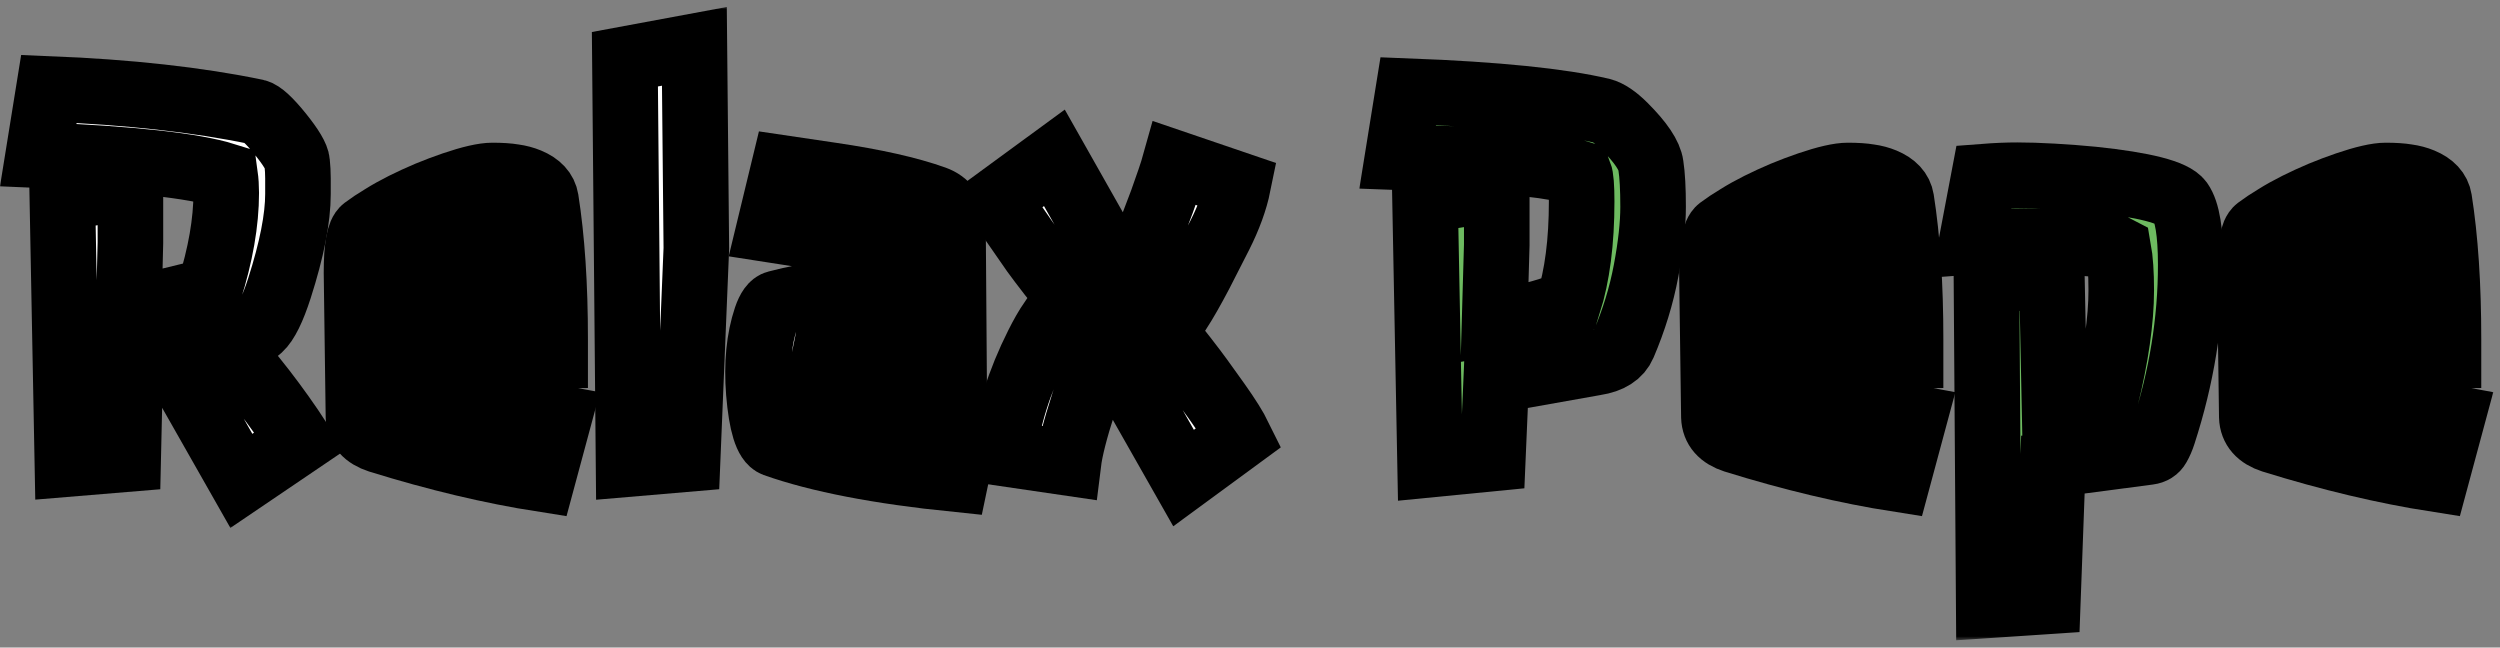 <svg width="305" height="79" viewBox="0 0 305 79" fill="none" xmlns="http://www.w3.org/2000/svg">
<rect x="0" y="0" width="305" height="79" fill="#808080" stroke="none"/>
<mask id="path-1-outside-1" maskUnits="userSpaceOnUse" x="-0.334" y="0.653" width="157" height="64" fill="black">
<rect fill="white" x="-0.334" y="0.653" width="157" height="64"/>
<path d="M7.605 24.145L15.911 22.743V29.613L15.706 37.885L25.516 35.492C26.906 31.094 27.601 27.107 27.601 23.529C27.601 22.777 27.555 22.071 27.464 21.41C23.613 20.203 16.014 19.371 4.666 18.915L5.965 10.849C15.695 11.236 24.126 12.17 31.258 13.651C31.873 13.788 32.853 14.688 34.197 16.352C35.519 17.992 36.203 19.143 36.248 19.804C36.316 20.465 36.351 21.114 36.351 21.752V23.666C36.351 26.628 35.599 30.456 34.095 35.15C33.274 37.703 32.465 39.343 31.668 40.072C31.303 40.414 30.973 40.665 30.677 40.824L27.327 41.918C30.654 45.541 33.73 49.517 36.556 53.847L29.446 58.666L20.901 43.627L15.911 43.9L15.638 56L8.221 56.615L7.605 24.145Z"/>
<path d="M43.494 33.236C43.494 30.183 43.813 28.417 44.451 27.939C45.089 27.46 45.807 26.981 46.605 26.503C47.402 26.002 48.279 25.512 49.236 25.033C50.193 24.555 51.185 24.099 52.21 23.666C53.258 23.233 54.283 22.846 55.286 22.504C57.428 21.775 59.023 21.41 60.071 21.41C61.142 21.41 62.008 21.467 62.669 21.581C63.33 21.672 63.934 21.832 64.481 22.06C65.734 22.584 66.44 23.347 66.6 24.35C67.352 29.112 67.728 34.786 67.728 41.371V43.388L51.355 43.593V48.036C53.133 48.469 55.252 48.868 57.713 49.232L63.592 50.19C65.096 50.417 66.634 50.679 68.206 50.976L66.189 58.461C59.923 57.481 53.27 55.898 46.228 53.71C44.611 53.186 43.779 52.24 43.733 50.873L43.494 33.236ZM60.037 36.039C60.037 33.897 59.821 31.641 59.388 29.271C58.476 29.271 57.747 29.317 57.2 29.408C56.653 29.499 56.106 29.625 55.56 29.784C55.013 29.944 54.454 30.126 53.885 30.331C52.54 30.81 51.652 31.22 51.219 31.561V37.714L60.037 36.757V36.039Z"/>
<path d="M76.238 7.226L84.715 5.653L84.954 30.297L83.894 56L76.683 56.615L76.238 7.226Z"/>
<path d="M116.604 58.461C107.216 57.504 99.856 56.08 94.524 54.188C93.545 53.824 92.895 51.727 92.576 47.899C92.303 44.39 92.599 41.348 93.465 38.773C93.829 37.703 94.262 37.11 94.764 36.996C96.906 36.426 99.162 36.016 101.531 35.766L108.641 34.98L108.504 30.16C106.02 29.682 103.548 29.306 101.087 29.032C98.649 28.736 96.222 28.394 93.807 28.007L95.618 20.521L101.395 21.376C106.681 22.151 110.885 23.096 114.007 24.213C115.511 24.76 116.263 25.865 116.263 27.528L116.399 46.259L109.119 46.977L108.914 41.132L106.966 41.508C104.778 41.872 102.693 42.328 100.711 42.875C100.46 44.083 100.335 45.085 100.335 45.883C100.335 47.045 100.381 47.945 100.472 48.583C103.685 49.312 108.641 50.053 115.34 50.805L118.143 51.112L116.604 58.461Z"/>
<path d="M122.415 55.316C122.962 50.941 124.352 46.532 126.585 42.089C127.177 40.904 127.747 39.913 128.294 39.115L131.336 37.509C128.898 34.455 127.166 32.222 126.141 30.81L123.509 27.016C122.757 25.876 122.21 24.942 121.868 24.213L128.636 19.257L137.352 34.672L138.104 34.262C138.24 33.852 138.445 33.293 138.719 32.587L141.761 24.589L142.684 21.957C142.957 21.16 143.174 20.476 143.333 19.906L151.058 22.538C150.67 24.452 149.918 26.514 148.802 28.725L146.375 33.476C145.418 35.298 144.552 36.814 143.777 38.022L141.146 39.355C143.903 42.818 145.68 45.108 146.478 46.225L148.562 49.13C149.793 50.862 150.67 52.263 151.194 53.334L144.393 58.324C138.924 48.708 135.905 43.365 135.335 42.294L134.446 42.704L133.831 44.345C133.58 45.028 133.318 45.792 133.045 46.635L132.19 49.232C131.165 52.4 130.55 54.815 130.345 56.478L122.415 55.316Z"/>
</mask>
<path d="M7.605 24.145L15.911 22.743V29.613L15.706 37.885L25.516 35.492C26.906 31.094 27.601 27.107 27.601 23.529C27.601 22.777 27.555 22.071 27.464 21.41C23.613 20.203 16.014 19.371 4.666 18.915L5.965 10.849C15.695 11.236 24.126 12.17 31.258 13.651C31.873 13.788 32.853 14.688 34.197 16.352C35.519 17.992 36.203 19.143 36.248 19.804C36.316 20.465 36.351 21.114 36.351 21.752V23.666C36.351 26.628 35.599 30.456 34.095 35.15C33.274 37.703 32.465 39.343 31.668 40.072C31.303 40.414 30.973 40.665 30.677 40.824L27.327 41.918C30.654 45.541 33.73 49.517 36.556 53.847L29.446 58.666L20.901 43.627L15.911 43.9L15.638 56L8.221 56.615L7.605 24.145Z" fill="white"/>
<path d="M43.494 33.236C43.494 30.183 43.813 28.417 44.451 27.939C45.089 27.46 45.807 26.981 46.605 26.503C47.402 26.002 48.279 25.512 49.236 25.033C50.193 24.555 51.185 24.099 52.21 23.666C53.258 23.233 54.283 22.846 55.286 22.504C57.428 21.775 59.023 21.41 60.071 21.41C61.142 21.41 62.008 21.467 62.669 21.581C63.33 21.672 63.934 21.832 64.481 22.06C65.734 22.584 66.44 23.347 66.6 24.35C67.352 29.112 67.728 34.786 67.728 41.371V43.388L51.355 43.593V48.036C53.133 48.469 55.252 48.868 57.713 49.232L63.592 50.19C65.096 50.417 66.634 50.679 68.206 50.976L66.189 58.461C59.923 57.481 53.27 55.898 46.228 53.71C44.611 53.186 43.779 52.24 43.733 50.873L43.494 33.236ZM60.037 36.039C60.037 33.897 59.821 31.641 59.388 29.271C58.476 29.271 57.747 29.317 57.2 29.408C56.653 29.499 56.106 29.625 55.56 29.784C55.013 29.944 54.454 30.126 53.885 30.331C52.54 30.81 51.652 31.22 51.219 31.561V37.714L60.037 36.757V36.039Z" fill="white"/>
<path d="M76.238 7.226L84.715 5.653L84.954 30.297L83.894 56L76.683 56.615L76.238 7.226Z" fill="white"/>
<path d="M116.604 58.461C107.216 57.504 99.856 56.08 94.524 54.188C93.545 53.824 92.895 51.727 92.576 47.899C92.303 44.39 92.599 41.348 93.465 38.773C93.829 37.703 94.262 37.11 94.764 36.996C96.906 36.426 99.162 36.016 101.531 35.766L108.641 34.98L108.504 30.16C106.02 29.682 103.548 29.306 101.087 29.032C98.649 28.736 96.222 28.394 93.807 28.007L95.618 20.521L101.395 21.376C106.681 22.151 110.885 23.096 114.007 24.213C115.511 24.76 116.263 25.865 116.263 27.528L116.399 46.259L109.119 46.977L108.914 41.132L106.966 41.508C104.778 41.872 102.693 42.328 100.711 42.875C100.46 44.083 100.335 45.085 100.335 45.883C100.335 47.045 100.381 47.945 100.472 48.583C103.685 49.312 108.641 50.053 115.34 50.805L118.143 51.112L116.604 58.461Z" fill="white"/>
<path d="M122.415 55.316C122.962 50.941 124.352 46.532 126.585 42.089C127.177 40.904 127.747 39.913 128.294 39.115L131.336 37.509C128.898 34.455 127.166 32.222 126.141 30.81L123.509 27.016C122.757 25.876 122.21 24.942 121.868 24.213L128.636 19.257L137.352 34.672L138.104 34.262C138.24 33.852 138.445 33.293 138.719 32.587L141.761 24.589L142.684 21.957C142.957 21.16 143.174 20.476 143.333 19.906L151.058 22.538C150.67 24.452 149.918 26.514 148.802 28.725L146.375 33.476C145.418 35.298 144.552 36.814 143.777 38.022L141.146 39.355C143.903 42.818 145.68 45.108 146.478 46.225L148.562 49.13C149.793 50.862 150.67 52.263 151.194 53.334L144.393 58.324C138.924 48.708 135.905 43.365 135.335 42.294L134.446 42.704L133.831 44.345C133.58 45.028 133.318 45.792 133.045 46.635L132.19 49.232C131.165 52.4 130.55 54.815 130.345 56.478L122.415 55.316Z" fill="white"/>
<path d="M7.605 24.145L15.911 22.743V29.613L15.706 37.885L25.516 35.492C26.906 31.094 27.601 27.107 27.601 23.529C27.601 22.777 27.555 22.071 27.464 21.41C23.613 20.203 16.014 19.371 4.666 18.915L5.965 10.849C15.695 11.236 24.126 12.17 31.258 13.651C31.873 13.788 32.853 14.688 34.197 16.352C35.519 17.992 36.203 19.143 36.248 19.804C36.316 20.465 36.351 21.114 36.351 21.752V23.666C36.351 26.628 35.599 30.456 34.095 35.15C33.274 37.703 32.465 39.343 31.668 40.072C31.303 40.414 30.973 40.665 30.677 40.824L27.327 41.918C30.654 45.541 33.73 49.517 36.556 53.847L29.446 58.666L20.901 43.627L15.911 43.9L15.638 56L8.221 56.615L7.605 24.145Z" stroke="black" stroke-width="8" mask="url(#path-1-outside-1)"/>
<path d="M43.494 33.236C43.494 30.183 43.813 28.417 44.451 27.939C45.089 27.46 45.807 26.981 46.605 26.503C47.402 26.002 48.279 25.512 49.236 25.033C50.193 24.555 51.185 24.099 52.21 23.666C53.258 23.233 54.283 22.846 55.286 22.504C57.428 21.775 59.023 21.41 60.071 21.41C61.142 21.41 62.008 21.467 62.669 21.581C63.33 21.672 63.934 21.832 64.481 22.06C65.734 22.584 66.44 23.347 66.6 24.35C67.352 29.112 67.728 34.786 67.728 41.371V43.388L51.355 43.593V48.036C53.133 48.469 55.252 48.868 57.713 49.232L63.592 50.19C65.096 50.417 66.634 50.679 68.206 50.976L66.189 58.461C59.923 57.481 53.27 55.898 46.228 53.71C44.611 53.186 43.779 52.24 43.733 50.873L43.494 33.236ZM60.037 36.039C60.037 33.897 59.821 31.641 59.388 29.271C58.476 29.271 57.747 29.317 57.2 29.408C56.653 29.499 56.106 29.625 55.56 29.784C55.013 29.944 54.454 30.126 53.885 30.331C52.54 30.81 51.652 31.22 51.219 31.561V37.714L60.037 36.757V36.039Z" stroke="black" stroke-width="8" mask="url(#path-1-outside-1)"/>
<path d="M76.238 7.226L84.715 5.653L84.954 30.297L83.894 56L76.683 56.615L76.238 7.226Z" stroke="black" stroke-width="8" mask="url(#path-1-outside-1)"/>
<path d="M116.604 58.461C107.216 57.504 99.856 56.08 94.524 54.188C93.545 53.824 92.895 51.727 92.576 47.899C92.303 44.39 92.599 41.348 93.465 38.773C93.829 37.703 94.262 37.11 94.764 36.996C96.906 36.426 99.162 36.016 101.531 35.766L108.641 34.98L108.504 30.16C106.02 29.682 103.548 29.306 101.087 29.032C98.649 28.736 96.222 28.394 93.807 28.007L95.618 20.521L101.395 21.376C106.681 22.151 110.885 23.096 114.007 24.213C115.511 24.76 116.263 25.865 116.263 27.528L116.399 46.259L109.119 46.977L108.914 41.132L106.966 41.508C104.778 41.872 102.693 42.328 100.711 42.875C100.46 44.083 100.335 45.085 100.335 45.883C100.335 47.045 100.381 47.945 100.472 48.583C103.685 49.312 108.641 50.053 115.34 50.805L118.143 51.112L116.604 58.461Z" stroke="black" stroke-width="8" mask="url(#path-1-outside-1)"/>
<path d="M122.415 55.316C122.962 50.941 124.352 46.532 126.585 42.089C127.177 40.904 127.747 39.913 128.294 39.115L131.336 37.509C128.898 34.455 127.166 32.222 126.141 30.81L123.509 27.016C122.757 25.876 122.21 24.942 121.868 24.213L128.636 19.257L137.352 34.672L138.104 34.262C138.24 33.852 138.445 33.293 138.719 32.587L141.761 24.589L142.684 21.957C142.957 21.16 143.174 20.476 143.333 19.906L151.058 22.538C150.67 24.452 149.918 26.514 148.802 28.725L146.375 33.476C145.418 35.298 144.552 36.814 143.777 38.022L141.146 39.355C143.903 42.818 145.68 45.108 146.478 46.225L148.562 49.13C149.793 50.862 150.67 52.263 151.194 53.334L144.393 58.324C138.924 48.708 135.905 43.365 135.335 42.294L134.446 42.704L133.831 44.345C133.58 45.028 133.318 45.792 133.045 46.635L132.19 49.232C131.165 52.4 130.55 54.815 130.345 56.478L122.415 55.316Z" stroke="black" stroke-width="8" mask="url(#path-1-outside-1)"/>
<mask id="path-2-outside-2" maskUnits="userSpaceOnUse" x="165.506" y="6.122" width="139" height="72" fill="black">
<rect fill="white" x="165.506" y="6.122" width="139" height="72"/>
<path d="M173.855 24.418L182.605 23.017V29.887L182.332 39.423C183.175 39.286 183.973 39.138 184.725 38.978L186.946 38.432C187.675 38.249 188.393 38.044 189.1 37.816L191.355 37.03C192.426 33.635 192.962 29.488 192.962 24.589C192.962 22.766 192.871 21.615 192.688 21.137C189.681 20.18 184.189 19.587 176.214 19.359C174.163 19.314 172.26 19.257 170.506 19.189L171.805 11.122C182.56 11.532 190.433 12.33 195.423 13.515C196.22 13.72 197.143 14.346 198.191 15.395C200.174 17.377 201.245 18.972 201.404 20.18C201.587 21.365 201.678 23.051 201.678 25.238C201.678 27.403 201.393 30.001 200.823 33.031C200.254 36.062 199.331 39.07 198.055 42.055C197.553 43.24 196.414 43.969 194.637 44.242L182.537 46.395L182.127 55.932L174.471 56.684L173.855 24.418Z"/>
<path d="M208.855 33.236C208.855 30.183 209.174 28.417 209.812 27.939C210.451 27.46 211.168 26.981 211.966 26.503C212.763 26.002 213.641 25.512 214.598 25.033C215.555 24.555 216.546 24.099 217.571 23.666C218.619 23.233 219.645 22.846 220.647 22.504C222.789 21.775 224.384 21.41 225.433 21.41C226.504 21.41 227.369 21.467 228.03 21.581C228.691 21.672 229.295 21.832 229.842 22.06C231.095 22.584 231.801 23.347 231.961 24.35C232.713 29.112 233.089 34.786 233.089 41.371V43.388L216.717 43.593V48.036C218.494 48.469 220.613 48.868 223.074 49.232L228.953 50.19C230.457 50.417 231.995 50.679 233.567 50.976L231.551 58.461C225.285 57.481 218.631 55.898 211.59 53.71C209.972 53.186 209.14 52.24 209.095 50.873L208.855 33.236ZM225.398 36.039C225.398 33.897 225.182 31.641 224.749 29.271C223.838 29.271 223.108 29.317 222.562 29.408C222.015 29.499 221.468 29.625 220.921 29.784C220.374 29.944 219.816 30.126 219.246 30.331C217.902 30.81 217.013 31.22 216.58 31.561V37.714L225.398 36.757V36.039Z"/>
<path d="M249.837 73.363L242.625 73.842L242.352 34.638L250.315 33.1L250.657 49.916L256.878 48.72C258.154 43.502 258.792 39.07 258.792 35.424C258.792 33.328 258.678 31.641 258.45 30.365C257.288 29.727 252.628 29.408 244.471 29.408H242.42C241.759 29.408 241.132 29.431 240.54 29.477L242.044 21.547C243.525 21.433 244.881 21.376 246.111 21.376C247.365 21.376 248.8 21.422 250.418 21.513C252.059 21.604 253.699 21.729 255.34 21.889C261.606 22.549 265.161 23.461 266.004 24.623C266.847 25.808 267.269 28.371 267.269 32.313C267.269 39.172 266.152 46.042 263.919 52.924C263.737 53.493 263.52 53.995 263.27 54.428C263.042 54.838 262.666 55.077 262.142 55.145L250.452 56.684L249.837 73.363Z"/>
<path d="M274.48 33.236C274.48 30.183 274.799 28.417 275.438 27.939C276.076 27.46 276.793 26.981 277.591 26.503C278.388 26.002 279.266 25.512 280.223 25.033C281.18 24.555 282.171 24.099 283.196 23.666C284.244 23.233 285.27 22.846 286.272 22.504C288.414 21.775 290.009 21.41 291.058 21.41C292.129 21.41 292.994 21.467 293.655 21.581C294.316 21.672 294.92 21.832 295.467 22.06C296.72 22.584 297.426 23.347 297.586 24.35C298.338 29.112 298.714 34.786 298.714 41.371V43.388L282.342 43.593V48.036C284.119 48.469 286.238 48.868 288.699 49.232L294.578 50.19C296.082 50.417 297.62 50.679 299.192 50.976L297.176 58.461C290.91 57.481 284.256 55.898 277.215 53.71C275.597 53.186 274.765 52.24 274.72 50.873L274.48 33.236ZM291.023 36.039C291.023 33.897 290.807 31.641 290.374 29.271C289.463 29.271 288.733 29.317 288.187 29.408C287.64 29.499 287.093 29.625 286.546 29.784C285.999 29.944 285.441 30.126 284.871 30.331C283.527 30.81 282.638 31.22 282.205 31.561V37.714L291.023 36.757V36.039Z"/>
</mask>
<path d="M173.855 24.418L182.605 23.017V29.887L182.332 39.423C183.175 39.286 183.973 39.138 184.725 38.978L186.946 38.432C187.675 38.249 188.393 38.044 189.1 37.816L191.355 37.03C192.426 33.635 192.962 29.488 192.962 24.589C192.962 22.766 192.871 21.615 192.688 21.137C189.681 20.18 184.189 19.587 176.214 19.359C174.163 19.314 172.26 19.257 170.506 19.189L171.805 11.122C182.56 11.532 190.433 12.33 195.423 13.515C196.22 13.72 197.143 14.346 198.191 15.395C200.174 17.377 201.245 18.972 201.404 20.18C201.587 21.365 201.678 23.051 201.678 25.238C201.678 27.403 201.393 30.001 200.823 33.031C200.254 36.062 199.331 39.07 198.055 42.055C197.553 43.24 196.414 43.969 194.637 44.242L182.537 46.395L182.127 55.932L174.471 56.684L173.855 24.418Z" fill="#6DBA60"/>
<path d="M208.855 33.236C208.855 30.183 209.174 28.417 209.812 27.939C210.451 27.46 211.168 26.981 211.966 26.503C212.763 26.002 213.641 25.512 214.598 25.033C215.555 24.555 216.546 24.099 217.571 23.666C218.619 23.233 219.645 22.846 220.647 22.504C222.789 21.775 224.384 21.41 225.433 21.41C226.504 21.41 227.369 21.467 228.03 21.581C228.691 21.672 229.295 21.832 229.842 22.06C231.095 22.584 231.801 23.347 231.961 24.35C232.713 29.112 233.089 34.786 233.089 41.371V43.388L216.717 43.593V48.036C218.494 48.469 220.613 48.868 223.074 49.232L228.953 50.19C230.457 50.417 231.995 50.679 233.567 50.976L231.551 58.461C225.285 57.481 218.631 55.898 211.59 53.71C209.972 53.186 209.14 52.24 209.095 50.873L208.855 33.236ZM225.398 36.039C225.398 33.897 225.182 31.641 224.749 29.271C223.838 29.271 223.108 29.317 222.562 29.408C222.015 29.499 221.468 29.625 220.921 29.784C220.374 29.944 219.816 30.126 219.246 30.331C217.902 30.81 217.013 31.22 216.58 31.561V37.714L225.398 36.757V36.039Z" fill="#6DBA60"/>
<path d="M249.837 73.363L242.625 73.842L242.352 34.638L250.315 33.1L250.657 49.916L256.878 48.72C258.154 43.502 258.792 39.07 258.792 35.424C258.792 33.328 258.678 31.641 258.45 30.365C257.288 29.727 252.628 29.408 244.471 29.408H242.42C241.759 29.408 241.132 29.431 240.54 29.477L242.044 21.547C243.525 21.433 244.881 21.376 246.111 21.376C247.365 21.376 248.8 21.422 250.418 21.513C252.059 21.604 253.699 21.729 255.34 21.889C261.606 22.549 265.161 23.461 266.004 24.623C266.847 25.808 267.269 28.371 267.269 32.313C267.269 39.172 266.152 46.042 263.919 52.924C263.737 53.493 263.52 53.995 263.27 54.428C263.042 54.838 262.666 55.077 262.142 55.145L250.452 56.684L249.837 73.363Z" fill="#6DBA60"/>
<path d="M274.48 33.236C274.48 30.183 274.799 28.417 275.438 27.939C276.076 27.46 276.793 26.981 277.591 26.503C278.388 26.002 279.266 25.512 280.223 25.033C281.18 24.555 282.171 24.099 283.196 23.666C284.244 23.233 285.27 22.846 286.272 22.504C288.414 21.775 290.009 21.41 291.058 21.41C292.129 21.41 292.994 21.467 293.655 21.581C294.316 21.672 294.92 21.832 295.467 22.06C296.72 22.584 297.426 23.347 297.586 24.35C298.338 29.112 298.714 34.786 298.714 41.371V43.388L282.342 43.593V48.036C284.119 48.469 286.238 48.868 288.699 49.232L294.578 50.19C296.082 50.417 297.62 50.679 299.192 50.976L297.176 58.461C290.91 57.481 284.256 55.898 277.215 53.71C275.597 53.186 274.765 52.24 274.72 50.873L274.48 33.236ZM291.023 36.039C291.023 33.897 290.807 31.641 290.374 29.271C289.463 29.271 288.733 29.317 288.187 29.408C287.64 29.499 287.093 29.625 286.546 29.784C285.999 29.944 285.441 30.126 284.871 30.331C283.527 30.81 282.638 31.22 282.205 31.561V37.714L291.023 36.757V36.039Z" fill="#6DBA60"/>
<path d="M173.855 24.418L182.605 23.017V29.887L182.332 39.423C183.175 39.286 183.973 39.138 184.725 38.978L186.946 38.432C187.675 38.249 188.393 38.044 189.1 37.816L191.355 37.03C192.426 33.635 192.962 29.488 192.962 24.589C192.962 22.766 192.871 21.615 192.688 21.137C189.681 20.18 184.189 19.587 176.214 19.359C174.163 19.314 172.26 19.257 170.506 19.189L171.805 11.122C182.56 11.532 190.433 12.33 195.423 13.515C196.22 13.72 197.143 14.346 198.191 15.395C200.174 17.377 201.245 18.972 201.404 20.18C201.587 21.365 201.678 23.051 201.678 25.238C201.678 27.403 201.393 30.001 200.823 33.031C200.254 36.062 199.331 39.07 198.055 42.055C197.553 43.24 196.414 43.969 194.637 44.242L182.537 46.395L182.127 55.932L174.471 56.684L173.855 24.418Z" stroke="black" stroke-width="8" mask="url(#path-2-outside-2)"/>
<path d="M208.855 33.236C208.855 30.183 209.174 28.417 209.812 27.939C210.451 27.46 211.168 26.981 211.966 26.503C212.763 26.002 213.641 25.512 214.598 25.033C215.555 24.555 216.546 24.099 217.571 23.666C218.619 23.233 219.645 22.846 220.647 22.504C222.789 21.775 224.384 21.41 225.433 21.41C226.504 21.41 227.369 21.467 228.03 21.581C228.691 21.672 229.295 21.832 229.842 22.06C231.095 22.584 231.801 23.347 231.961 24.35C232.713 29.112 233.089 34.786 233.089 41.371V43.388L216.717 43.593V48.036C218.494 48.469 220.613 48.868 223.074 49.232L228.953 50.19C230.457 50.417 231.995 50.679 233.567 50.976L231.551 58.461C225.285 57.481 218.631 55.898 211.59 53.71C209.972 53.186 209.14 52.24 209.095 50.873L208.855 33.236ZM225.398 36.039C225.398 33.897 225.182 31.641 224.749 29.271C223.838 29.271 223.108 29.317 222.562 29.408C222.015 29.499 221.468 29.625 220.921 29.784C220.374 29.944 219.816 30.126 219.246 30.331C217.902 30.81 217.013 31.22 216.58 31.561V37.714L225.398 36.757V36.039Z" stroke="black" stroke-width="8" mask="url(#path-2-outside-2)"/>
<path d="M249.837 73.363L242.625 73.842L242.352 34.638L250.315 33.1L250.657 49.916L256.878 48.72C258.154 43.502 258.792 39.07 258.792 35.424C258.792 33.328 258.678 31.641 258.45 30.365C257.288 29.727 252.628 29.408 244.471 29.408H242.42C241.759 29.408 241.132 29.431 240.54 29.477L242.044 21.547C243.525 21.433 244.881 21.376 246.111 21.376C247.365 21.376 248.8 21.422 250.418 21.513C252.059 21.604 253.699 21.729 255.34 21.889C261.606 22.549 265.161 23.461 266.004 24.623C266.847 25.808 267.269 28.371 267.269 32.313C267.269 39.172 266.152 46.042 263.919 52.924C263.737 53.493 263.52 53.995 263.27 54.428C263.042 54.838 262.666 55.077 262.142 55.145L250.452 56.684L249.837 73.363Z" stroke="black" stroke-width="8" mask="url(#path-2-outside-2)"/>
<path d="M274.48 33.236C274.48 30.183 274.799 28.417 275.438 27.939C276.076 27.46 276.793 26.981 277.591 26.503C278.388 26.002 279.266 25.512 280.223 25.033C281.18 24.555 282.171 24.099 283.196 23.666C284.244 23.233 285.27 22.846 286.272 22.504C288.414 21.775 290.009 21.41 291.058 21.41C292.129 21.41 292.994 21.467 293.655 21.581C294.316 21.672 294.92 21.832 295.467 22.06C296.72 22.584 297.426 23.347 297.586 24.35C298.338 29.112 298.714 34.786 298.714 41.371V43.388L282.342 43.593V48.036C284.119 48.469 286.238 48.868 288.699 49.232L294.578 50.19C296.082 50.417 297.62 50.679 299.192 50.976L297.176 58.461C290.91 57.481 284.256 55.898 277.215 53.71C275.597 53.186 274.765 52.24 274.72 50.873L274.48 33.236ZM291.023 36.039C291.023 33.897 290.807 31.641 290.374 29.271C289.463 29.271 288.733 29.317 288.187 29.408C287.64 29.499 287.093 29.625 286.546 29.784C285.999 29.944 285.441 30.126 284.871 30.331C283.527 30.81 282.638 31.22 282.205 31.561V37.714L291.023 36.757V36.039Z" stroke="black" stroke-width="8" mask="url(#path-2-outside-2)"/>
</svg>

